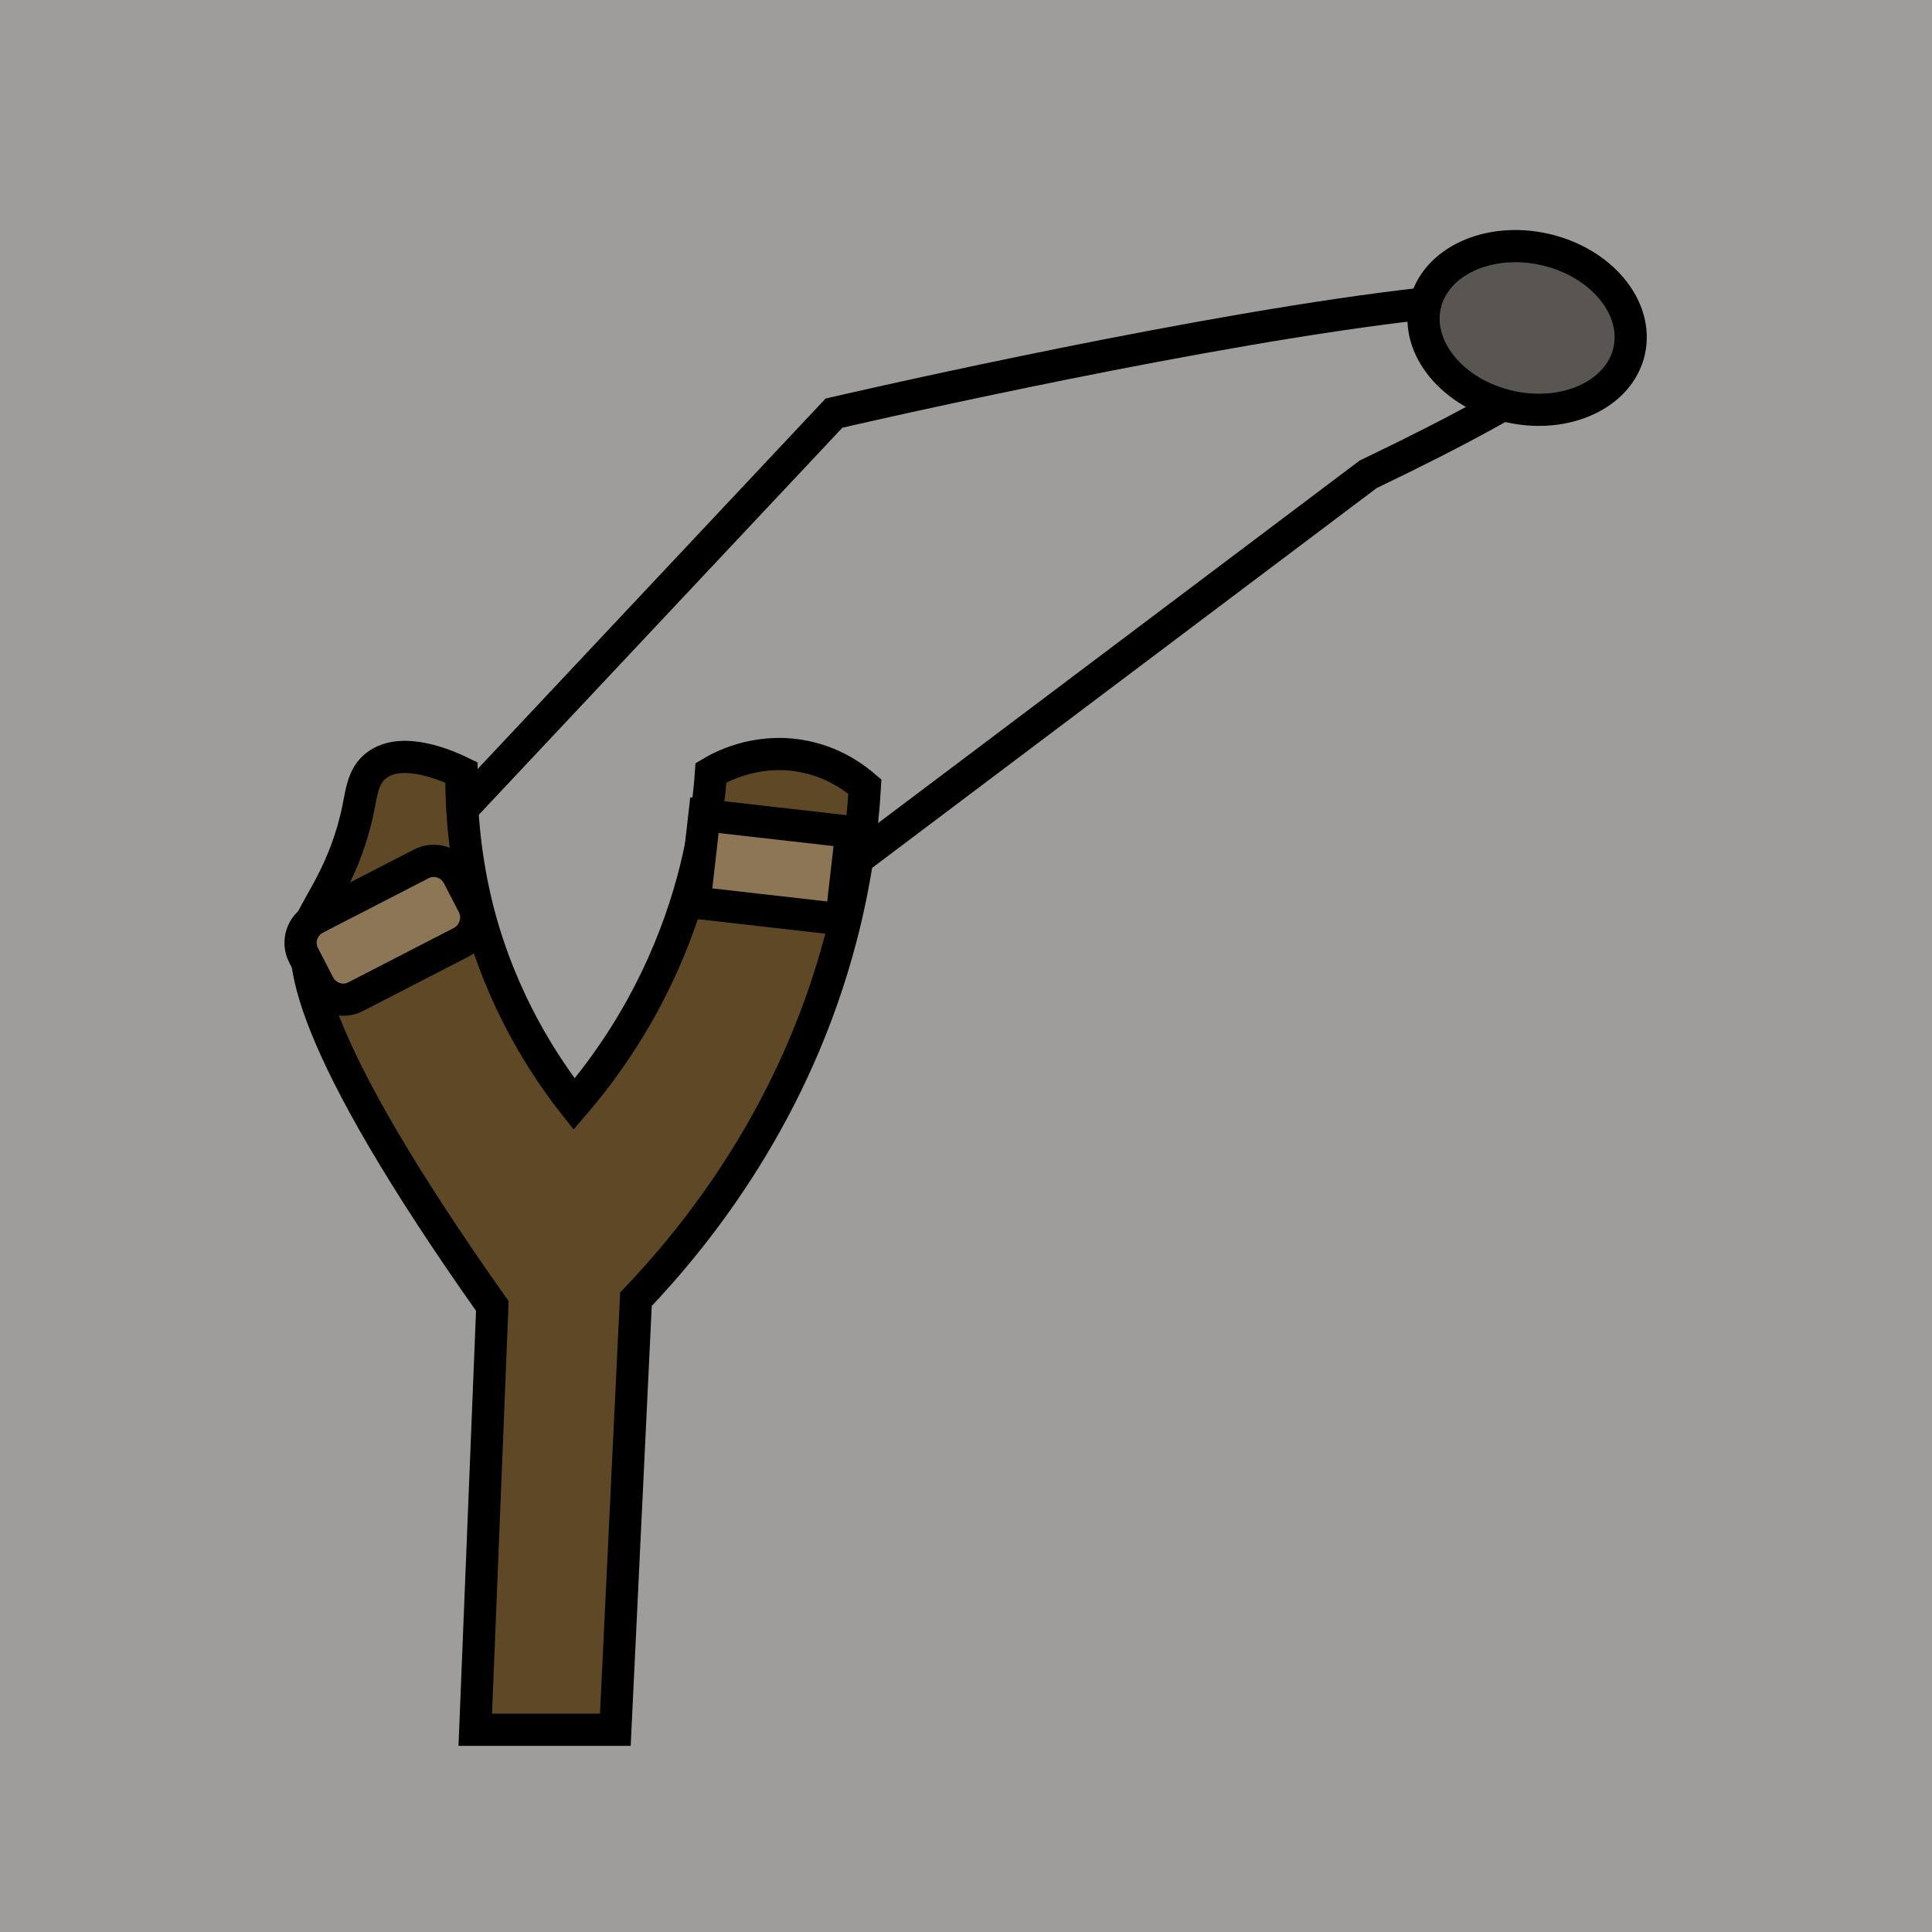 <?xml version="1.0" encoding="utf-8"?>
<!-- Generator: Adobe Illustrator 23.0.5, SVG Export Plug-In . SVG Version: 6.00 Build 0)  -->
<svg version="1.1" id="Слой_1" xmlns="http://www.w3.org/2000/svg" xmlns:xlink="http://www.w3.org/1999/xlink" x="0px" y="0px"
	 viewBox="0 0 60 60" style="enable-background:new 0 0 60 60;" xml:space="preserve">
<style type="text/css">
	.st0{opacity:0.5;fill:#3F3D39;}
	.st1{fill:none;stroke:#000000;stroke-miterlimit:10;}
	.st2{fill:#5F4825;stroke:#000000;stroke-miterlimit:10;}
	.st3{fill:#8C7655;stroke:#000000;stroke-miterlimit:10;}
	.st4{fill:#595651;stroke:#000000;stroke-miterlimit:10;}
</style>
<rect y="0" class="st0" width="60" height="60"/>
<g>
	<path class="st1" d="M9.66,30.12l16.24-17.29c0,0,39.98-9.3,16.59,1.9L26.31,26.91"/>
	<path class="st2" d="M14.33,23.99c-0.39-0.19-1.84-0.85-2.65-0.21c-0.4,0.31-0.45,0.81-0.55,1.31c-0.39,1.93-1.26,2.99-1.49,3.59
		c-0.39,0.98-0.21,3.59,5.65,11.88c-0.18,4.39-0.35,8.77-0.53,13.16h4.35l0.64-13.37c2-2.1,4.96-5.85,6.37-11.25
		c0.44-1.69,0.66-3.27,0.74-4.67c-0.29-0.25-0.98-0.79-2.02-0.96c-1.39-0.23-2.46,0.35-2.76,0.53c-0.1,1.43-0.43,3.57-1.49,5.94
		c-0.86,1.93-1.92,3.37-2.76,4.35c-0.92-1.17-2.24-3.17-2.97-5.94C14.42,26.65,14.32,25.14,14.33,23.99z"/>
	
		<rect x="21.71" y="25.55" transform="matrix(0.994 0.113 -0.113 0.994 3.184 -2.533)" class="st3" width="4.59" height="2.73"/>
	<path class="st3" d="M14.33,29.26l-3.28,1.69c-0.42,0.22-0.93,0.05-1.15-0.37l-0.47-0.91c-0.22-0.42-0.05-0.93,0.37-1.15l3.28-1.69
		c0.42-0.22,0.93-0.05,1.15,0.37l0.47,0.91C14.91,28.53,14.74,29.04,14.33,29.26z"/>
	<ellipse transform="matrix(0.221 -0.975 0.975 0.221 27.014 54.199)" class="st4" cx="47.45" cy="10.18" rx="2.5" ry="3.25"/>
</g>
</svg>

